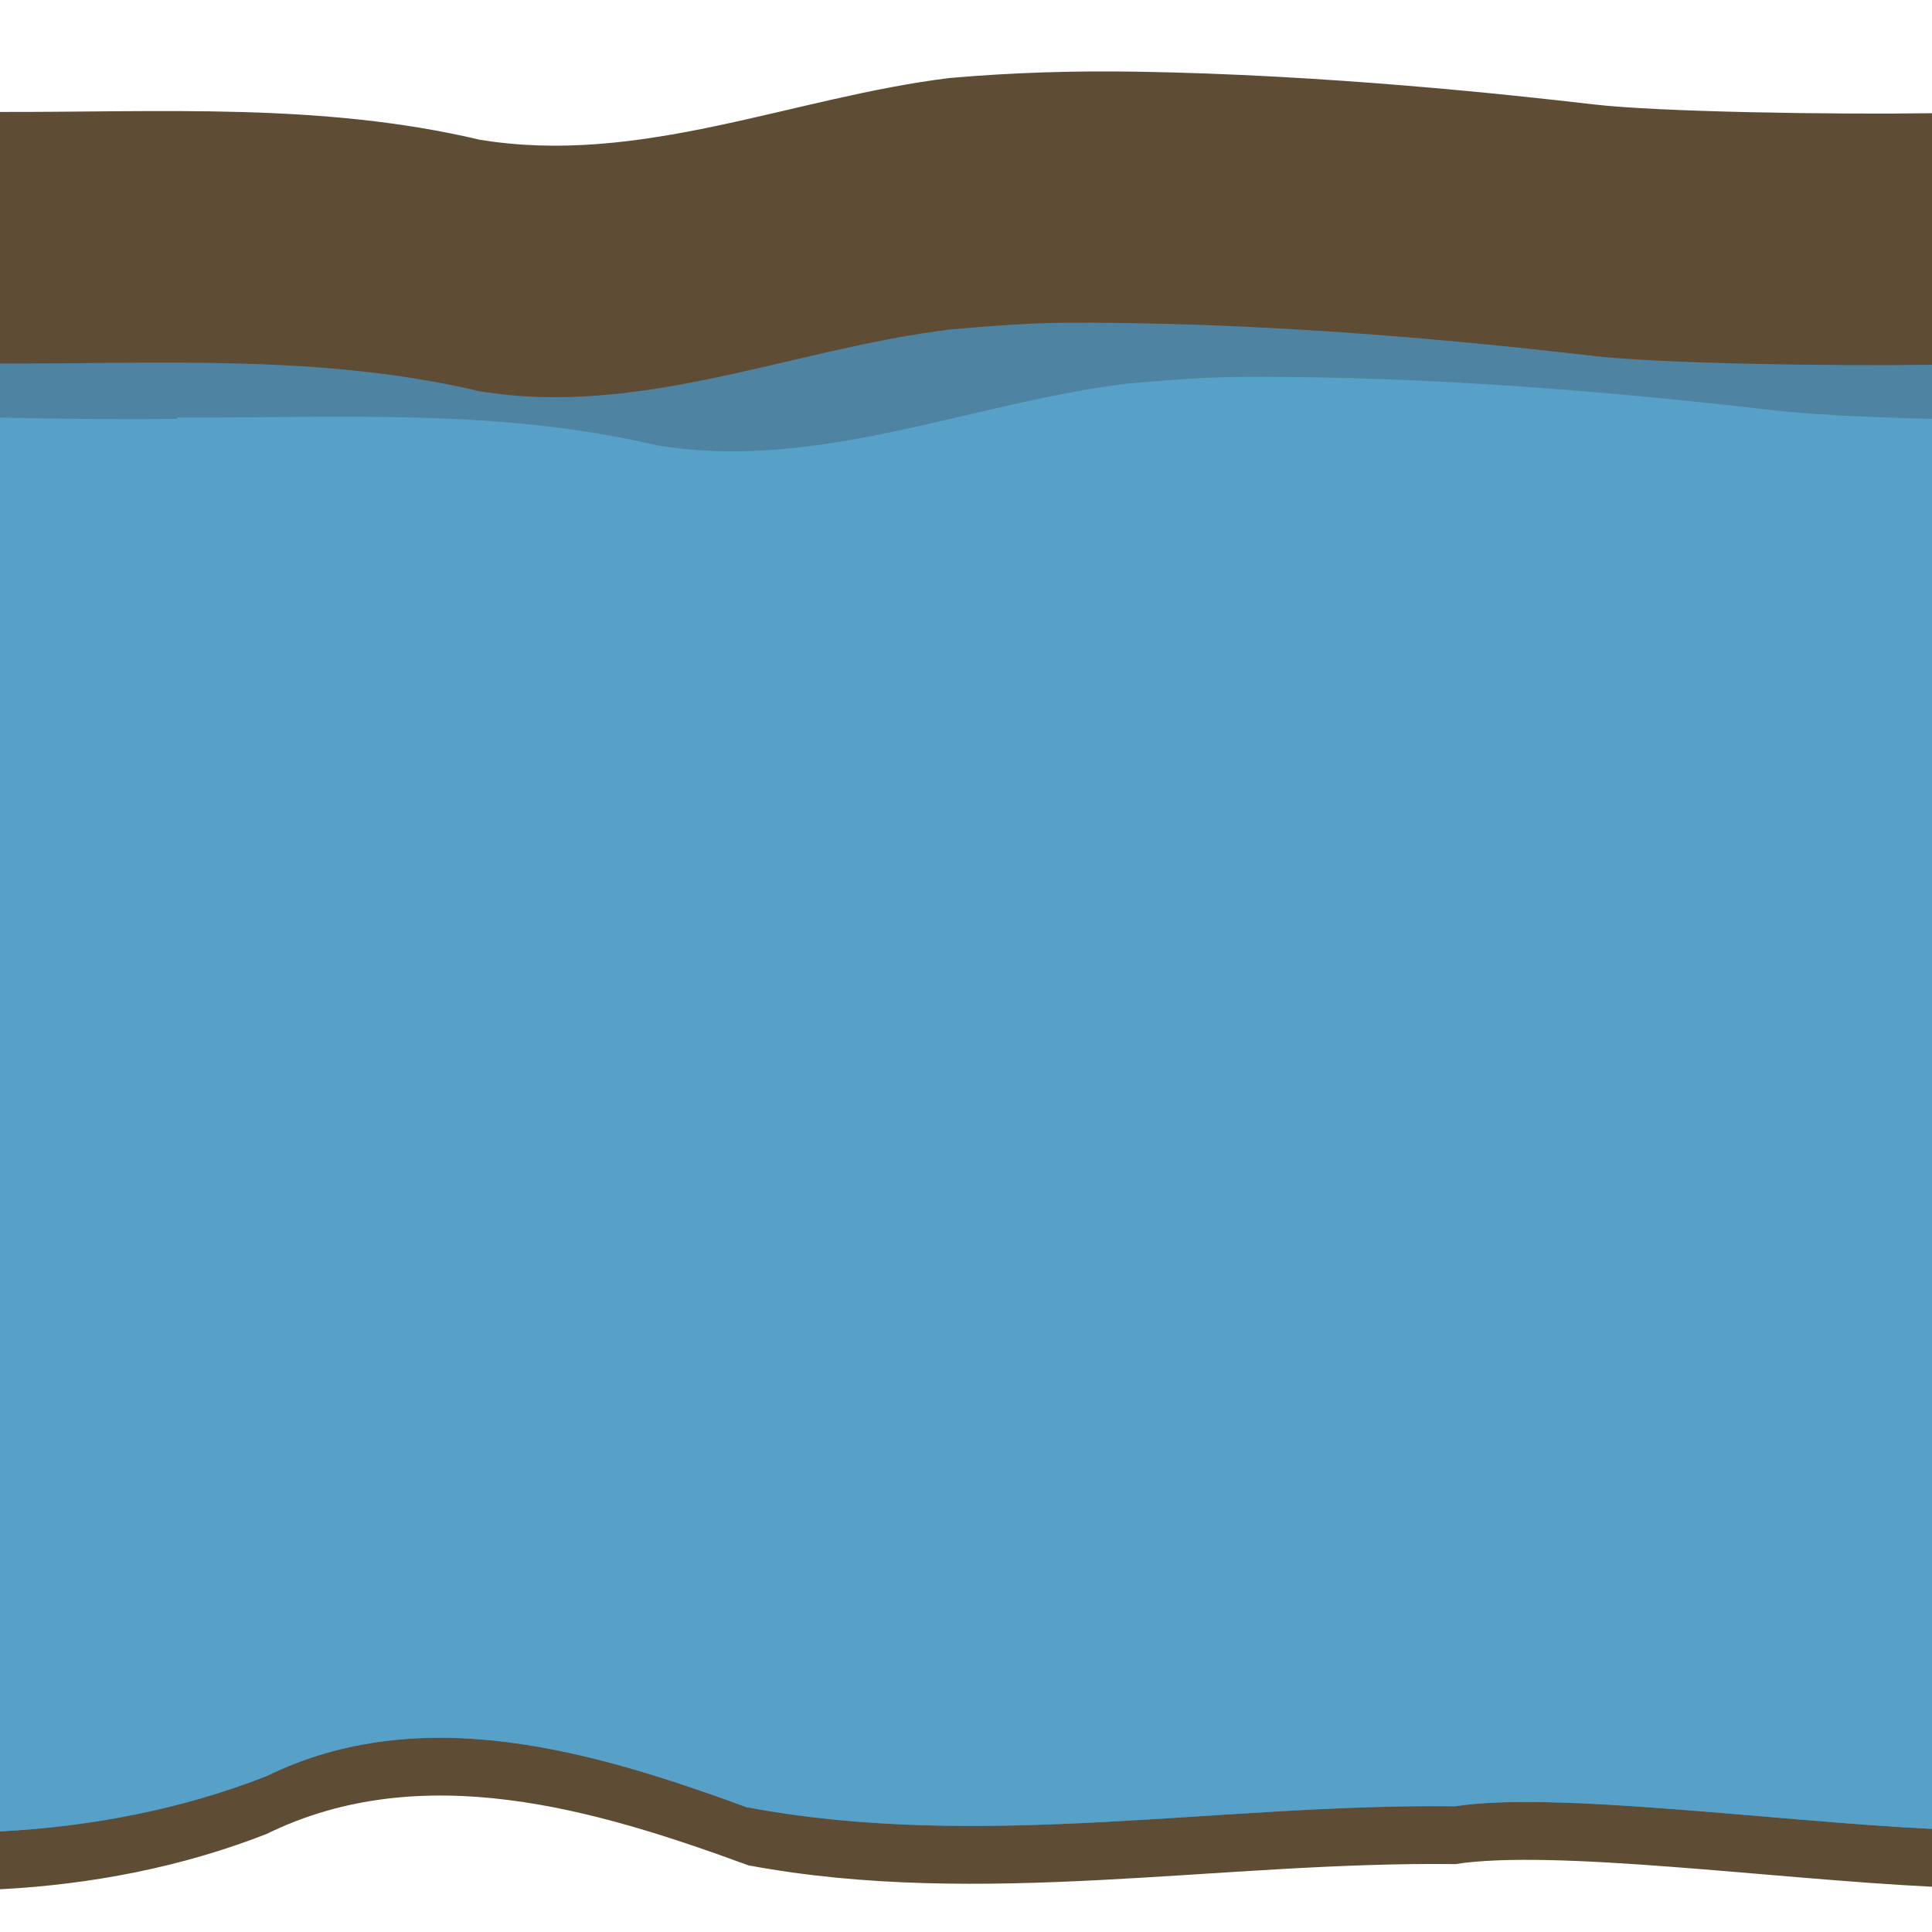 <?xml version="1.0" encoding="UTF-8" standalone="no"?>
<svg
   xmlns:dc="http://purl.org/dc/elements/1.1/"
   xmlns:cc="http://creativecommons.org/ns#"
   xmlns:rdf="http://www.w3.org/1999/02/22-rdf-syntax-ns#"
   xmlns:svg="http://www.w3.org/2000/svg"
   xmlns="http://www.w3.org/2000/svg"
   id="svg2"
   version="1.1"
   viewBox="0 0 48 48"
   width="100%"
   height="100%">
  <defs
     id="defs4" />
  <path
     id="path4022"
     d="M 28.25,1.781 C 26.69,1.756 25.152,1.801 23.594,1.938 19.687,2.415 15.896,4.134 11.906,3.469 7.99,2.545 3.994,2.792 0,2.781 L 0,46.938 c 2.262,-0.117 4.53,-0.552 6.625,-1.375 3.867,-1.895 8.179,-0.609 11.969,0.781 5.802,1.081 11.715,-0.101 17.562,-0.031 2.439,-0.38 7.895,0.37 11.844,0.562 L 48,2.813 C 45.517,2.848 41.207,2.782 39.594,2.594 37.487,2.348 32.931,1.856 28.25,1.781 Z"
     style="color:#000000;display:inline;overflow:visible;visibility:visible;opacity:1;fill:#5f4c35;fill-opacity:1;fill-rule:nonzero;stroke:none;stroke-width:0.3;stroke-linecap:round;stroke-linejoin:miter;stroke-miterlimit:4;stroke-dasharray:none;stroke-dashoffset:0;stroke-opacity:1;marker:none;marker-start:none;marker-mid:none;marker-end:none;enable-background:accumulate" />
  <path
     id="path4036"
     d="m 25.906,8.031 c -0.774,0.025 -1.533,0.088 -2.312,0.156 -3.906,0.478 -7.698,2.196 -11.688,1.531 C 7.99,8.795 3.994,9.042 0,9.031 l 0,36.472 c 2.262,-0.117 4.53,-0.552 6.625,-1.375 3.867,-1.895 8.179,-0.609 11.969,0.781 5.802,1.081 11.715,-0.101 17.562,-0.031 2.439,-0.38 7.895,0.37 11.844,0.562 L 48,9.063 C 45.517,9.098 41.207,9.032 39.594,8.844 37.487,8.598 32.931,8.106 28.25,8.031 c -0.78,-0.012 -1.57,-0.025 -2.344,0 z"
     style="display:inline;overflow:visible;visibility:visible;opacity:1;fill:#4e83a1;fill-opacity:1;fill-rule:nonzero;stroke:none;stroke-width:0.3;stroke-linecap:round;stroke-linejoin:miter;stroke-miterlimit:4;stroke-dasharray:none;stroke-dashoffset:0;stroke-opacity:1;marker:none;marker-start:none;marker-mid:none;marker-end:none;enable-background:accumulate" />
  <path
     id="path4041"
     d="M 30.312,9.375 C 29.538,9.4 28.779,9.463 28,9.531 24.094,10.009 20.302,11.727 16.312,11.062 12.397,10.138 8.4,10.386 4.406,10.375 l 0,0.031 C 3.172,10.421 1.526,10.409 0,10.375 L 0,45.5 c 2.262,-0.117 4.53,-0.552 6.625,-1.375 3.858,-1.891 8.154,-0.605 11.938,0.781 0.009,0.003 0.022,-0.003 0.031,0 5.802,1.081 11.715,-0.101 17.562,-0.031 2.439,-0.38 7.895,0.37 11.844,0.562 l 0,-35.031 c -1.639,-0.035 -3.171,-0.122 -4,-0.219 -2.106,-0.246 -6.663,-0.738 -11.344,-0.812 -0.78,-0.012 -1.57,-0.025 -2.344,0 z"
     style="display:inline;overflow:visible;visibility:visible;opacity:1;fill:#57a0c8;fill-opacity:1;fill-rule:nonzero;stroke:none;stroke-width:0.3;stroke-linecap:round;stroke-linejoin:miter;stroke-miterlimit:4;stroke-dasharray:none;stroke-dashoffset:0;stroke-opacity:1;marker:none;marker-start:none;marker-mid:none;marker-end:none;enable-background:accumulate" />
</svg>
